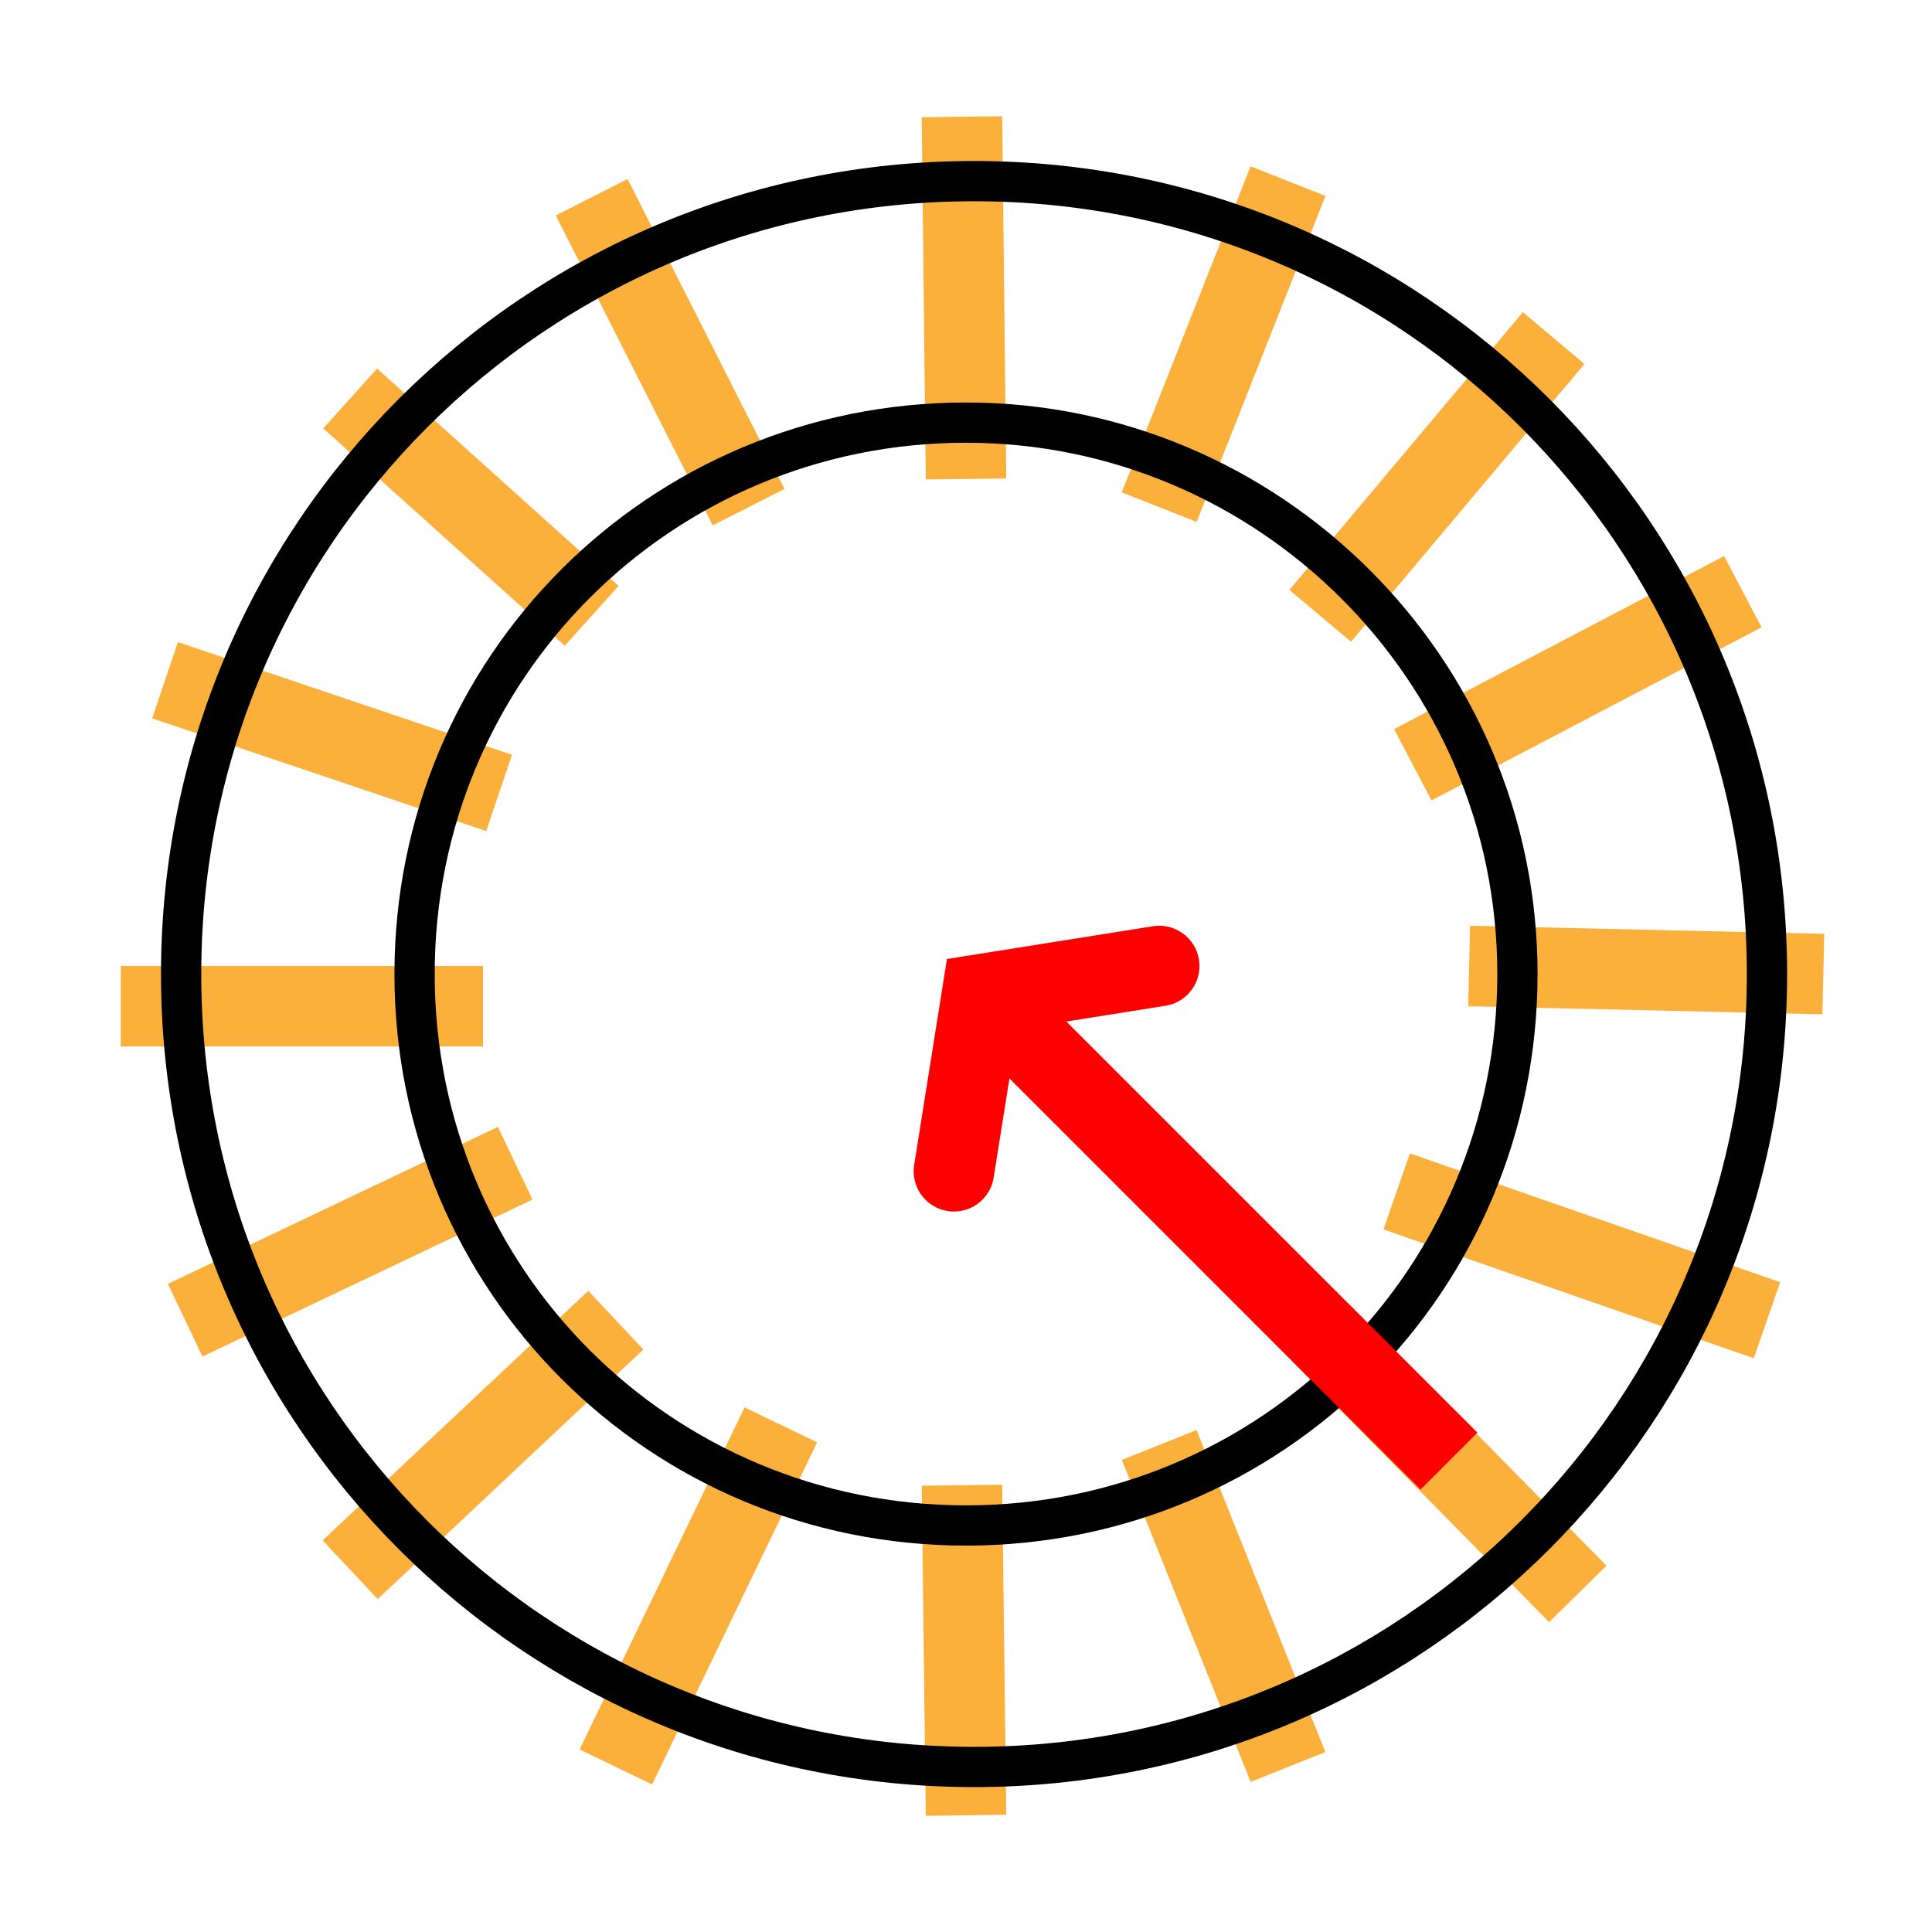 <?xml version="1.0" encoding="utf-8"?>
<!-- Generator: Adobe Illustrator 22.1.0, SVG Export Plug-In . SVG Version: 6.00 Build 0)  -->
<svg version="1.1" id="Layer_1" xmlns="http://www.w3.org/2000/svg" xmlns:xlink="http://www.w3.org/1999/xlink" x="0px" y="0px"
	 viewBox="0 0 48 48" style="enable-background:new 0 0 48 48;" xml:space="preserve">
<style type="text/css">
	.st0{fill:none;stroke:#FBB03B;stroke-width:2;stroke-miterlimit:10;}
	.st1{fill:none;stroke:#000000;stroke-miterlimit:10;}
	.st2{fill:none;stroke:#FF0000;stroke-width:2;stroke-miterlimit:10;}
	.st3{fill:none;stroke:#FF0000;stroke-width:2;stroke-linecap:round;stroke-miterlimit:10;}
</style>
<line class="st0" x1="23.9" y1="2.9" x2="24" y2="11.9"/>
<line class="st0" x1="23.9" y1="36.9" x2="24" y2="45.1"/>
<line class="st0" x1="36.5" y1="24" x2="45.3" y2="24.2"/>
<line class="st0" x1="3" y1="25" x2="12" y2="25"/>
<line class="st0" x1="8.7" y1="9.9" x2="14.7" y2="15.3"/>
<line class="st0" x1="38.6" y1="8.4" x2="32.8" y2="15.3"/>
<line class="st0" x1="32" y1="4.5" x2="28.8" y2="12.6"/>
<line class="st0" x1="43.3" y1="14.7" x2="35.1" y2="19"/>
<line class="st0" x1="14.7" y1="4.9" x2="18.6" y2="12.6"/>
<line class="st0" x1="4.1" y1="16.9" x2="12.4" y2="19.7"/>
<line class="st0" x1="8.7" y1="39" x2="15.3" y2="32.8"/>
<line class="st0" x1="4.6" y1="32.8" x2="12.8" y2="28.9"/>
<line class="st0" x1="15.3" y1="43.9" x2="19.4" y2="35.4"/>
<line class="st0" x1="39.2" y1="39.6" x2="32.8" y2="33.1"/>
<line class="st0" x1="43.9" y1="32.8" x2="34.7" y2="29.6"/>
<line class="st0" x1="32" y1="43.9" x2="28.8" y2="35.9"/>
<path class="st1" d="M43.9,24.2c0,10.9-8.8,19.7-19.7,19.7c-10.9,0-19.7-8.8-19.7-19.7c0-10.9,8.8-19.7,19.7-19.7
	C35.1,4.5,43.9,13.3,43.9,24.2z"/>
<path class="st1" d="M37.7,24.2c0,7.6-6.1,13.7-13.7,13.7c-7.6,0-13.7-6.1-13.7-13.7c0-7.6,6.1-13.7,13.7-13.7
	C31.5,10.5,37.7,16.6,37.7,24.2z"/>
<line class="st1" x1="43.5" y1="45" x2="43.5" y2="45"/>
<line class="st2" x1="24.2" y1="24.5" x2="36" y2="36.3"/>
<polyline class="st3" points="28.8,24 24.4,24.7 23.7,29.1 "/>
</svg>
